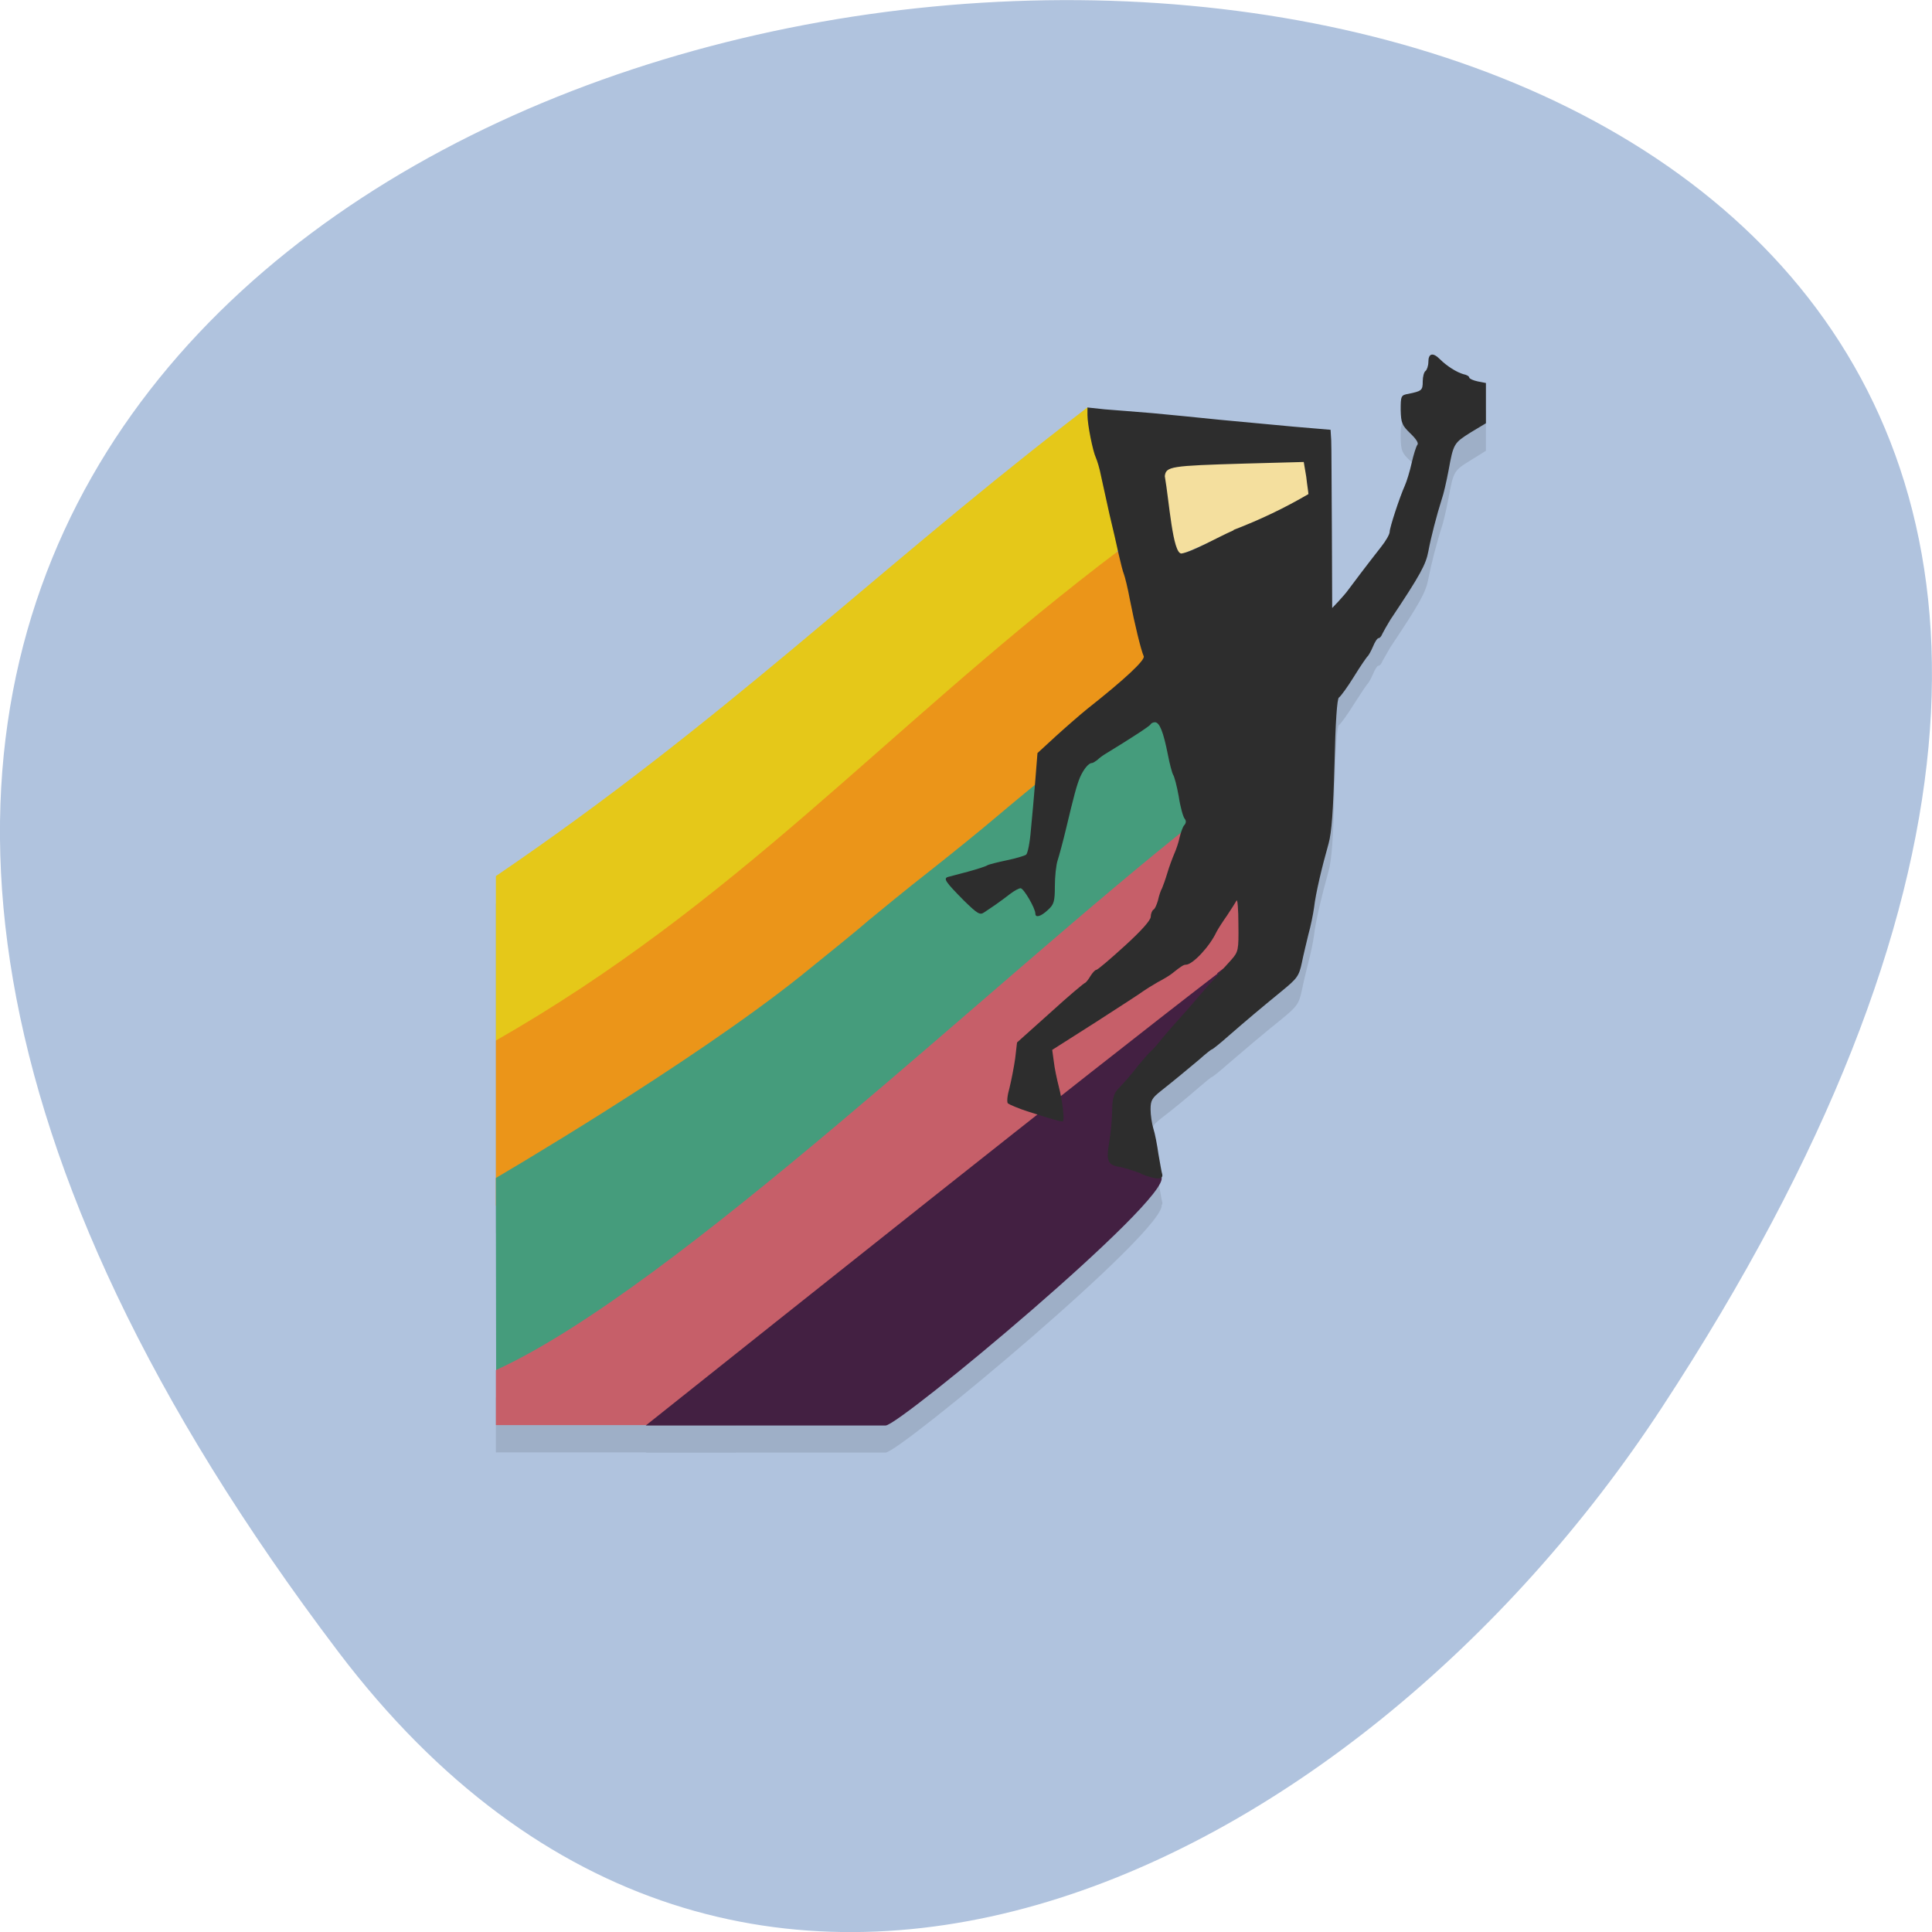<svg xmlns="http://www.w3.org/2000/svg" xmlns:xlink="http://www.w3.org/1999/xlink" viewBox="0 0 24 24"><defs><g id="3" clip-path="url(#2)"><path d="m 14.551 7.04 c -0.023 -0.117 -0.074 -0.352 -0.109 -0.516 c -0.074 -0.34 -0.063 -0.402 0.074 -0.434 c 0.184 -0.039 1.738 -0.078 1.762 -0.043 c 0.012 0.023 0.031 0.129 0.039 0.234 l 0.016 0.199 l -0.332 0.156 c -0.316 0.152 -1.367 0.617 -1.391 0.617 c -0.008 0 -0.035 -0.098 -0.059 -0.215"/><path d="m 6.16 11.223 c 2.813 -1.91 4.625 -3.711 7.078 -5.613 l 0.273 -0.211 l 0.07 0.301 c 0.035 0.164 0.078 0.355 0.09 0.422 c 0.113 0.551 0.16 0.711 0.25 0.902 c 0.07 0.148 -0.164 0.367 -2.57 2.375 c -1.848 1.383 -3.289 3.445 -5.191 3.871 c 0 -0.625 0 -1.398 0 -2.047"/><path d="m 6.16 15.316 c 0 -0.602 0 -1.398 0 -2.047 c 2.98 -1.707 4.781 -3.809 7.496 -5.906 l 0.277 -0.211 l 0.066 0.301 c 0.039 0.164 0.078 0.355 0.094 0.422 c 0.109 0.551 0.156 0.711 0.246 0.898 c -2.01 1.77 -4.652 5.547 -8.18 6.543"/><path d="m 6.16 14.973 c 0 0 2.406 -1.406 3.785 -2.508 c 0.324 -0.258 0.707 -0.57 0.844 -0.691 c 0.141 -0.117 0.48 -0.391 0.754 -0.605 c 0.273 -0.219 0.645 -0.52 0.828 -0.676 c 0.391 -0.332 1.328 -1.09 1.719 -1.391 l 0.277 -0.215 l 0.066 0.305 c 0.039 0.164 0.078 0.352 0.094 0.418 c 0.113 0.551 0.156 0.715 0.246 0.902 c 0.063 0.816 -8.609 7.531 -8.609 7.531"/><path d="m 6.16 17.359 c 2.234 -1.02 6.203 -4.855 8.672 -6.805 l 0.277 -0.211 l 0.066 0.301 c 0.035 0.168 0.078 0.355 0.094 0.422 c 0.113 0.551 0.156 0.715 0.246 0.902 c 0.074 0.148 -0.164 0.367 -2.57 2.379 c -0.402 0.336 -0.914 0.77 -1.141 0.965 c -0.25 0.215 -2.664 2.73 -2.664 2.73 h -2.98"/><path d="m 15.12 12.43 l 0.277 -0.211 l 0.066 0.297 c 0.039 0.168 0.152 0.383 0.094 0.422 c -1.469 1.09 -1.547 1.102 -1.129 2.02 c 0.121 0.273 -3.254 3.086 -3.426 3.086 h -2.98 c 1.766 -1.402 5.387 -4.289 7.102 -5.613"/><path d="m 14.176 14.918 c -0.094 -0.035 -0.215 -0.07 -0.266 -0.078 c -0.152 -0.027 -0.172 -0.074 -0.129 -0.324 c 0.02 -0.121 0.035 -0.297 0.035 -0.395 c 0 -0.117 0.02 -0.191 0.059 -0.234 c 0.125 -0.133 0.168 -0.188 0.266 -0.309 c 0.055 -0.07 0.125 -0.148 0.152 -0.176 c 0.031 -0.023 0.094 -0.098 0.141 -0.16 c 0.086 -0.102 0.164 -0.191 0.277 -0.313 c 0.023 -0.027 0.102 -0.117 0.176 -0.203 c 0.074 -0.086 0.156 -0.184 0.188 -0.215 c 0.031 -0.031 0.07 -0.074 0.09 -0.098 c 0.02 -0.023 0.074 -0.09 0.129 -0.148 c 0.09 -0.102 0.094 -0.121 0.09 -0.445 c 0 -0.184 -0.012 -0.316 -0.023 -0.289 c -0.016 0.027 -0.066 0.109 -0.117 0.184 c -0.055 0.074 -0.113 0.168 -0.133 0.207 c -0.086 0.18 -0.297 0.402 -0.379 0.402 c -0.027 0 -0.051 0.016 -0.172 0.113 c -0.023 0.016 -0.105 0.066 -0.18 0.109 c -0.074 0.043 -0.156 0.09 -0.176 0.109 c -0.023 0.016 -0.289 0.188 -0.586 0.379 l -0.547 0.352 l 0.02 0.141 c 0.008 0.078 0.039 0.223 0.063 0.32 c 0.039 0.148 0.066 0.348 0.055 0.418 c -0.004 0.023 -0.059 0.008 -0.426 -0.109 c -0.125 -0.043 -0.242 -0.09 -0.262 -0.105 c -0.016 -0.016 -0.008 -0.102 0.02 -0.199 c 0.023 -0.09 0.055 -0.254 0.07 -0.363 l 0.023 -0.195 l 0.414 -0.375 c 0.227 -0.203 0.422 -0.371 0.434 -0.371 c 0.008 0 0.039 -0.035 0.063 -0.078 c 0.027 -0.047 0.059 -0.082 0.074 -0.082 c 0.016 0 0.172 -0.133 0.352 -0.297 c 0.207 -0.188 0.324 -0.32 0.324 -0.363 c 0 -0.035 0.016 -0.074 0.031 -0.082 c 0.02 -0.012 0.043 -0.066 0.059 -0.121 c 0.012 -0.055 0.035 -0.125 0.051 -0.148 c 0.012 -0.027 0.043 -0.113 0.066 -0.195 c 0.023 -0.078 0.063 -0.184 0.086 -0.234 c 0.023 -0.055 0.055 -0.145 0.066 -0.207 c 0.016 -0.063 0.039 -0.129 0.059 -0.152 c 0.023 -0.023 0.023 -0.051 0.004 -0.078 c -0.02 -0.02 -0.055 -0.145 -0.074 -0.277 c -0.023 -0.129 -0.055 -0.25 -0.07 -0.266 c -0.012 -0.02 -0.043 -0.137 -0.066 -0.258 c -0.055 -0.277 -0.102 -0.398 -0.16 -0.398 c -0.023 0 -0.047 0.012 -0.055 0.027 c -0.008 0.023 -0.242 0.176 -0.555 0.363 c -0.035 0.023 -0.082 0.059 -0.105 0.078 c -0.027 0.023 -0.055 0.039 -0.07 0.039 c -0.039 0 -0.102 0.078 -0.145 0.176 c -0.043 0.105 -0.078 0.238 -0.176 0.648 c -0.035 0.152 -0.082 0.32 -0.102 0.383 c -0.02 0.063 -0.035 0.207 -0.035 0.324 c 0 0.188 -0.012 0.227 -0.086 0.297 c -0.086 0.078 -0.156 0.102 -0.156 0.043 c 0 -0.063 -0.145 -0.316 -0.184 -0.316 c -0.02 0 -0.078 0.031 -0.129 0.074 c -0.051 0.039 -0.129 0.098 -0.18 0.129 c -0.047 0.035 -0.113 0.078 -0.145 0.102 c -0.051 0.035 -0.082 0.012 -0.25 -0.152 c -0.227 -0.227 -0.258 -0.273 -0.199 -0.289 c 0.027 -0.008 0.137 -0.039 0.25 -0.066 c 0.113 -0.031 0.223 -0.066 0.238 -0.078 c 0.02 -0.016 0.129 -0.043 0.242 -0.066 c 0.113 -0.023 0.219 -0.055 0.242 -0.066 c 0.02 -0.016 0.047 -0.152 0.059 -0.305 c 0.016 -0.152 0.039 -0.434 0.055 -0.621 l 0.027 -0.34 l 0.234 -0.215 c 0.129 -0.117 0.305 -0.27 0.387 -0.336 c 0.465 -0.367 0.719 -0.605 0.699 -0.652 c -0.035 -0.078 -0.113 -0.402 -0.172 -0.699 c -0.027 -0.148 -0.063 -0.293 -0.074 -0.32 c -0.012 -0.023 -0.039 -0.133 -0.063 -0.238 c -0.023 -0.102 -0.074 -0.332 -0.117 -0.508 c -0.039 -0.172 -0.086 -0.387 -0.105 -0.473 c -0.016 -0.09 -0.047 -0.188 -0.063 -0.223 c -0.039 -0.086 -0.105 -0.414 -0.105 -0.531 v -0.094 l 0.215 0.02 c 0.117 0.012 0.383 0.035 0.59 0.051 c 0.207 0.02 0.582 0.051 0.832 0.078 c 0.254 0.023 0.668 0.066 0.922 0.086 l 0.461 0.043 l 0.008 0.125 c 0.004 0.07 0.004 0.566 0.008 1.105 l 0.004 0.98 l 0.074 -0.078 c 0.043 -0.043 0.102 -0.113 0.129 -0.152 c 0.055 -0.074 0.219 -0.289 0.406 -0.531 c 0.059 -0.07 0.105 -0.152 0.105 -0.18 c 0 -0.059 0.125 -0.438 0.188 -0.574 c 0.023 -0.055 0.063 -0.184 0.086 -0.285 c 0.023 -0.105 0.055 -0.207 0.07 -0.227 c 0.02 -0.02 -0.016 -0.074 -0.086 -0.141 c -0.105 -0.098 -0.117 -0.125 -0.121 -0.289 c 0 -0.176 0.004 -0.184 0.094 -0.203 c 0.168 -0.035 0.18 -0.043 0.18 -0.152 c 0 -0.063 0.016 -0.121 0.035 -0.133 c 0.016 -0.008 0.035 -0.059 0.035 -0.109 c 0 -0.109 0.055 -0.125 0.141 -0.039 c 0.09 0.09 0.211 0.168 0.293 0.188 c 0.043 0.008 0.074 0.031 0.074 0.043 c 0 0.016 0.047 0.035 0.105 0.047 l 0.102 0.02 v 0.5 l -0.188 0.117 c -0.211 0.129 -0.215 0.137 -0.277 0.473 c -0.027 0.141 -0.063 0.297 -0.082 0.352 c -0.066 0.203 -0.137 0.484 -0.168 0.648 c -0.031 0.164 -0.094 0.285 -0.473 0.852 c -0.039 0.066 -0.082 0.145 -0.098 0.172 c -0.012 0.031 -0.031 0.055 -0.047 0.055 c -0.016 0 -0.047 0.047 -0.07 0.105 c -0.023 0.055 -0.055 0.109 -0.063 0.117 c -0.012 0.008 -0.09 0.125 -0.172 0.254 c -0.082 0.133 -0.168 0.25 -0.188 0.262 c -0.023 0.016 -0.043 0.301 -0.055 0.824 c -0.016 0.59 -0.035 0.855 -0.074 0.992 c -0.082 0.293 -0.16 0.617 -0.18 0.793 c -0.012 0.09 -0.043 0.238 -0.07 0.336 c -0.023 0.094 -0.063 0.254 -0.082 0.352 c -0.035 0.164 -0.059 0.199 -0.246 0.352 c -0.277 0.223 -0.434 0.359 -0.664 0.555 c -0.105 0.094 -0.199 0.168 -0.207 0.168 c -0.008 0 -0.078 0.059 -0.156 0.125 c -0.164 0.141 -0.289 0.246 -0.477 0.391 c -0.109 0.086 -0.129 0.121 -0.129 0.23 c 0 0.07 0.016 0.176 0.035 0.238 c 0.02 0.063 0.047 0.203 0.063 0.316 c 0.02 0.113 0.039 0.227 0.047 0.254 c 0.016 0.066 -0.074 0.066 -0.262 -0.008 m 1.148 -8 c 0.344 -0.137 0.629 -0.273 0.93 -0.449 c 0 -0.016 -0.016 -0.113 -0.027 -0.215 l -0.031 -0.184 l -0.738 0.023 c -0.918 0.023 -0.973 0.031 -0.988 0.152 c 0.055 0.32 0.098 0.965 0.207 0.965 c 0.141 -0.027 0.434 -0.199 0.648 -0.293"/></g><clipPath id="2"><path d="M 0,0 H24 V24 H0 z"/></clipPath><filter id="0" filterUnits="objectBoundingBox" x="0" y="0" width="24" height="24"><feColorMatrix type="matrix" in="SourceGraphic" values="0 0 0 0 1 0 0 0 0 1 0 0 0 0 1 0 0 0 1 0"/></filter><mask id="1"><g filter="url(#0)"><path fill-opacity="0.102" d="M 0,0 H24 V24 H0 z"/></g></mask></defs><path d="m 4.203 20.52 c -18.922 -24.973 33.15 -28.52 16.438 -3.03 c -3.809 5.813 -11.426 9.645 -16.438 3.03" fill="#b0c3de"/><use xlink:href="#3" mask="url(#1)"/><path d="m 14.551 6.699 c -0.023 -0.121 -0.074 -0.352 -0.109 -0.52 c -0.074 -0.34 -0.063 -0.398 0.074 -0.43 c 0.184 -0.043 1.738 -0.078 1.762 -0.043 c 0.012 0.02 0.031 0.125 0.039 0.234 l 0.016 0.195 l -0.332 0.16 c -0.316 0.152 -1.367 0.617 -1.391 0.617 c -0.008 0 -0.035 -0.098 -0.059 -0.215" fill="#f4df9e"/><path d="m 6.16 10.883 c 2.813 -1.914 4.625 -3.711 7.078 -5.613 l 0.273 -0.211 l 0.07 0.301 c 0.035 0.164 0.078 0.352 0.09 0.418 c 0.113 0.551 0.16 0.715 0.25 0.902 c 0.07 0.152 -0.164 0.367 -2.57 2.379 c -1.848 1.379 -3.289 3.445 -5.191 3.867 c 0 -0.621 0 -1.395 0 -2.043" fill="#e5c819"/><path d="m 6.16 14.973 c 0 -0.598 0 -1.395 0 -2.047 c 2.98 -1.703 4.781 -3.805 7.496 -5.902 l 0.277 -0.211 l 0.066 0.297 c 0.039 0.168 0.078 0.355 0.094 0.422 c 0.109 0.551 0.156 0.715 0.246 0.902 c -2.01 1.77 -4.652 5.547 -8.18 6.543" fill="#eb9519"/><path d="m 6.16 14.633 c 0 0 2.406 -1.406 3.785 -2.508 c 0.324 -0.262 0.707 -0.57 0.844 -0.691 c 0.141 -0.117 0.48 -0.395 0.754 -0.609 c 0.273 -0.215 0.645 -0.516 0.828 -0.672 c 0.391 -0.332 1.328 -1.094 1.719 -1.395 l 0.277 -0.211 l 0.066 0.301 c 0.039 0.164 0.078 0.355 0.094 0.422 c 0.113 0.551 0.156 0.711 0.246 0.902 c 0.063 0.816 -8.609 7.527 -8.609 7.527" fill="#459c7c"/><path d="m 6.16 17.02 c 2.234 -1.023 6.203 -4.855 8.672 -6.805 l 0.277 -0.211 l 0.066 0.301 c 0.035 0.164 0.078 0.355 0.094 0.422 c 0.113 0.547 0.156 0.711 0.246 0.902 c 0.074 0.148 -0.164 0.367 -2.57 2.375 c -0.402 0.34 -0.914 0.773 -1.141 0.965 c -0.25 0.219 -2.664 2.734 -2.664 2.734 h -2.98" fill="#c65f69"/><path d="m 15.12 12.09 l 0.277 -0.211 l 0.066 0.301 c 0.039 0.168 0.152 0.379 0.094 0.422 c -1.469 1.09 -1.547 1.102 -1.129 2.02 c 0.121 0.273 -3.254 3.086 -3.426 3.086 h -2.98 c 1.766 -1.406 5.387 -4.293 7.102 -5.613" fill="#432042"/><path d="m 14.176 14.578 c -0.094 -0.035 -0.215 -0.074 -0.266 -0.082 c -0.152 -0.023 -0.172 -0.074 -0.129 -0.32 c 0.02 -0.121 0.035 -0.301 0.035 -0.395 c 0 -0.117 0.02 -0.191 0.059 -0.238 c 0.125 -0.133 0.168 -0.184 0.266 -0.309 c 0.055 -0.066 0.125 -0.148 0.152 -0.172 c 0.031 -0.027 0.094 -0.098 0.141 -0.16 c 0.086 -0.102 0.164 -0.191 0.277 -0.316 c 0.023 -0.023 0.102 -0.117 0.176 -0.203 c 0.074 -0.086 0.156 -0.18 0.188 -0.211 c 0.031 -0.031 0.07 -0.078 0.09 -0.102 c 0.02 -0.023 0.074 -0.086 0.129 -0.145 c 0.09 -0.102 0.094 -0.121 0.09 -0.445 c 0 -0.188 -0.012 -0.316 -0.023 -0.293 c -0.016 0.027 -0.066 0.109 -0.117 0.184 c -0.055 0.078 -0.113 0.168 -0.133 0.207 c -0.086 0.184 -0.297 0.406 -0.379 0.406 c -0.027 0 -0.051 0.012 -0.172 0.109 c -0.023 0.02 -0.105 0.07 -0.18 0.109 c -0.074 0.043 -0.156 0.094 -0.176 0.109 c -0.023 0.02 -0.289 0.191 -0.586 0.383 l -0.547 0.348 l 0.02 0.145 c 0.008 0.078 0.039 0.223 0.063 0.316 c 0.039 0.152 0.066 0.352 0.055 0.418 c -0.004 0.023 -0.059 0.008 -0.426 -0.109 c -0.125 -0.039 -0.242 -0.09 -0.262 -0.105 c -0.016 -0.016 -0.008 -0.098 0.02 -0.195 c 0.023 -0.094 0.055 -0.258 0.07 -0.363 l 0.023 -0.199 l 0.414 -0.371 c 0.227 -0.207 0.422 -0.371 0.434 -0.371 c 0.008 -0.004 0.039 -0.039 0.063 -0.082 c 0.027 -0.043 0.059 -0.078 0.074 -0.078 c 0.016 0 0.172 -0.133 0.352 -0.297 c 0.207 -0.188 0.324 -0.32 0.324 -0.363 c 0 -0.035 0.016 -0.074 0.031 -0.086 c 0.02 -0.008 0.043 -0.063 0.059 -0.117 c 0.012 -0.059 0.035 -0.125 0.051 -0.152 c 0.012 -0.027 0.043 -0.113 0.066 -0.191 c 0.023 -0.078 0.063 -0.184 0.086 -0.238 c 0.023 -0.051 0.055 -0.145 0.066 -0.203 c 0.016 -0.063 0.039 -0.133 0.059 -0.152 c 0.023 -0.027 0.023 -0.055 0.004 -0.078 c -0.02 -0.023 -0.055 -0.148 -0.074 -0.277 c -0.023 -0.129 -0.055 -0.25 -0.07 -0.27 c -0.012 -0.02 -0.043 -0.133 -0.066 -0.254 c -0.055 -0.277 -0.102 -0.398 -0.16 -0.398 c -0.023 0 -0.047 0.012 -0.055 0.027 c -0.008 0.02 -0.242 0.172 -0.555 0.363 c -0.035 0.02 -0.082 0.055 -0.105 0.078 c -0.027 0.02 -0.055 0.039 -0.07 0.039 c -0.039 0 -0.102 0.078 -0.145 0.176 c -0.043 0.102 -0.078 0.238 -0.176 0.648 c -0.035 0.148 -0.082 0.32 -0.102 0.383 c -0.02 0.059 -0.035 0.207 -0.035 0.324 c 0 0.188 -0.012 0.227 -0.086 0.293 c -0.086 0.082 -0.156 0.102 -0.156 0.047 c 0 -0.066 -0.145 -0.316 -0.184 -0.316 c -0.02 0 -0.078 0.031 -0.129 0.07 c -0.051 0.039 -0.129 0.098 -0.18 0.133 c -0.047 0.031 -0.113 0.078 -0.145 0.098 c -0.051 0.035 -0.082 0.016 -0.25 -0.148 c -0.227 -0.23 -0.258 -0.273 -0.199 -0.293 c 0.027 -0.008 0.137 -0.035 0.25 -0.066 c 0.113 -0.031 0.223 -0.066 0.238 -0.078 c 0.02 -0.012 0.129 -0.039 0.242 -0.063 c 0.113 -0.023 0.219 -0.055 0.242 -0.07 c 0.02 -0.016 0.047 -0.152 0.059 -0.305 c 0.016 -0.152 0.039 -0.43 0.055 -0.617 l 0.027 -0.34 l 0.234 -0.215 c 0.129 -0.117 0.305 -0.27 0.387 -0.336 c 0.465 -0.367 0.719 -0.605 0.699 -0.652 c -0.035 -0.078 -0.113 -0.402 -0.172 -0.703 c -0.027 -0.148 -0.063 -0.289 -0.074 -0.316 c -0.012 -0.027 -0.039 -0.133 -0.063 -0.238 c -0.023 -0.105 -0.074 -0.332 -0.117 -0.508 c -0.039 -0.176 -0.086 -0.391 -0.105 -0.477 c -0.016 -0.086 -0.047 -0.188 -0.063 -0.223 c -0.039 -0.082 -0.105 -0.414 -0.105 -0.531 v -0.094 l 0.215 0.023 c 0.117 0.008 0.383 0.031 0.59 0.047 c 0.207 0.02 0.582 0.055 0.832 0.082 c 0.254 0.023 0.668 0.063 0.922 0.086 l 0.461 0.039 l 0.008 0.129 c 0.004 0.066 0.004 0.566 0.008 1.105 l 0.004 0.98 l 0.074 -0.078 c 0.043 -0.047 0.102 -0.113 0.129 -0.152 c 0.055 -0.074 0.219 -0.293 0.406 -0.531 c 0.059 -0.074 0.105 -0.156 0.105 -0.184 c 0 -0.055 0.125 -0.434 0.188 -0.574 c 0.023 -0.051 0.063 -0.18 0.086 -0.285 c 0.023 -0.102 0.055 -0.203 0.07 -0.223 c 0.02 -0.02 -0.016 -0.074 -0.086 -0.141 c -0.105 -0.102 -0.117 -0.129 -0.121 -0.293 c 0 -0.172 0.004 -0.184 0.094 -0.199 c 0.168 -0.035 0.18 -0.043 0.18 -0.156 c 0 -0.059 0.016 -0.117 0.035 -0.129 c 0.016 -0.012 0.035 -0.063 0.035 -0.113 c 0 -0.105 0.055 -0.121 0.141 -0.035 c 0.09 0.09 0.211 0.164 0.293 0.188 c 0.043 0.008 0.074 0.027 0.074 0.043 c 0 0.012 0.047 0.035 0.105 0.047 l 0.102 0.02 v 0.5 l -0.188 0.113 c -0.211 0.133 -0.215 0.137 -0.277 0.477 c -0.027 0.141 -0.063 0.297 -0.082 0.348 c -0.066 0.207 -0.137 0.484 -0.168 0.652 c -0.031 0.164 -0.094 0.285 -0.473 0.852 c -0.039 0.063 -0.082 0.141 -0.098 0.172 c -0.012 0.031 -0.031 0.055 -0.047 0.055 c -0.016 0 -0.047 0.047 -0.07 0.105 c -0.023 0.055 -0.055 0.109 -0.063 0.117 c -0.012 0.008 -0.09 0.121 -0.172 0.254 c -0.082 0.133 -0.168 0.25 -0.188 0.262 c -0.023 0.012 -0.043 0.301 -0.055 0.824 c -0.016 0.586 -0.035 0.852 -0.074 0.992 c -0.082 0.289 -0.16 0.617 -0.18 0.793 c -0.012 0.086 -0.043 0.238 -0.07 0.332 c -0.023 0.098 -0.063 0.258 -0.082 0.355 c -0.035 0.164 -0.059 0.195 -0.246 0.348 c -0.277 0.227 -0.434 0.359 -0.664 0.559 c -0.105 0.094 -0.199 0.168 -0.207 0.168 c -0.008 0 -0.078 0.055 -0.156 0.125 c -0.164 0.137 -0.289 0.242 -0.477 0.391 c -0.109 0.086 -0.129 0.117 -0.129 0.227 c 0 0.07 0.016 0.18 0.035 0.242 c 0.02 0.059 0.047 0.203 0.063 0.316 c 0.02 0.113 0.039 0.227 0.047 0.25 c 0.016 0.07 -0.074 0.07 -0.262 -0.004 m 1.148 -8 c 0.344 -0.133 0.629 -0.27 0.93 -0.445 c 0 -0.02 -0.016 -0.113 -0.027 -0.215 l -0.031 -0.184 l -0.738 0.02 c -0.918 0.027 -0.973 0.035 -0.988 0.156 c 0.055 0.316 0.098 0.965 0.207 0.961 c 0.141 -0.023 0.434 -0.195 0.648 -0.289" fill="#2d2d2d"/></svg>